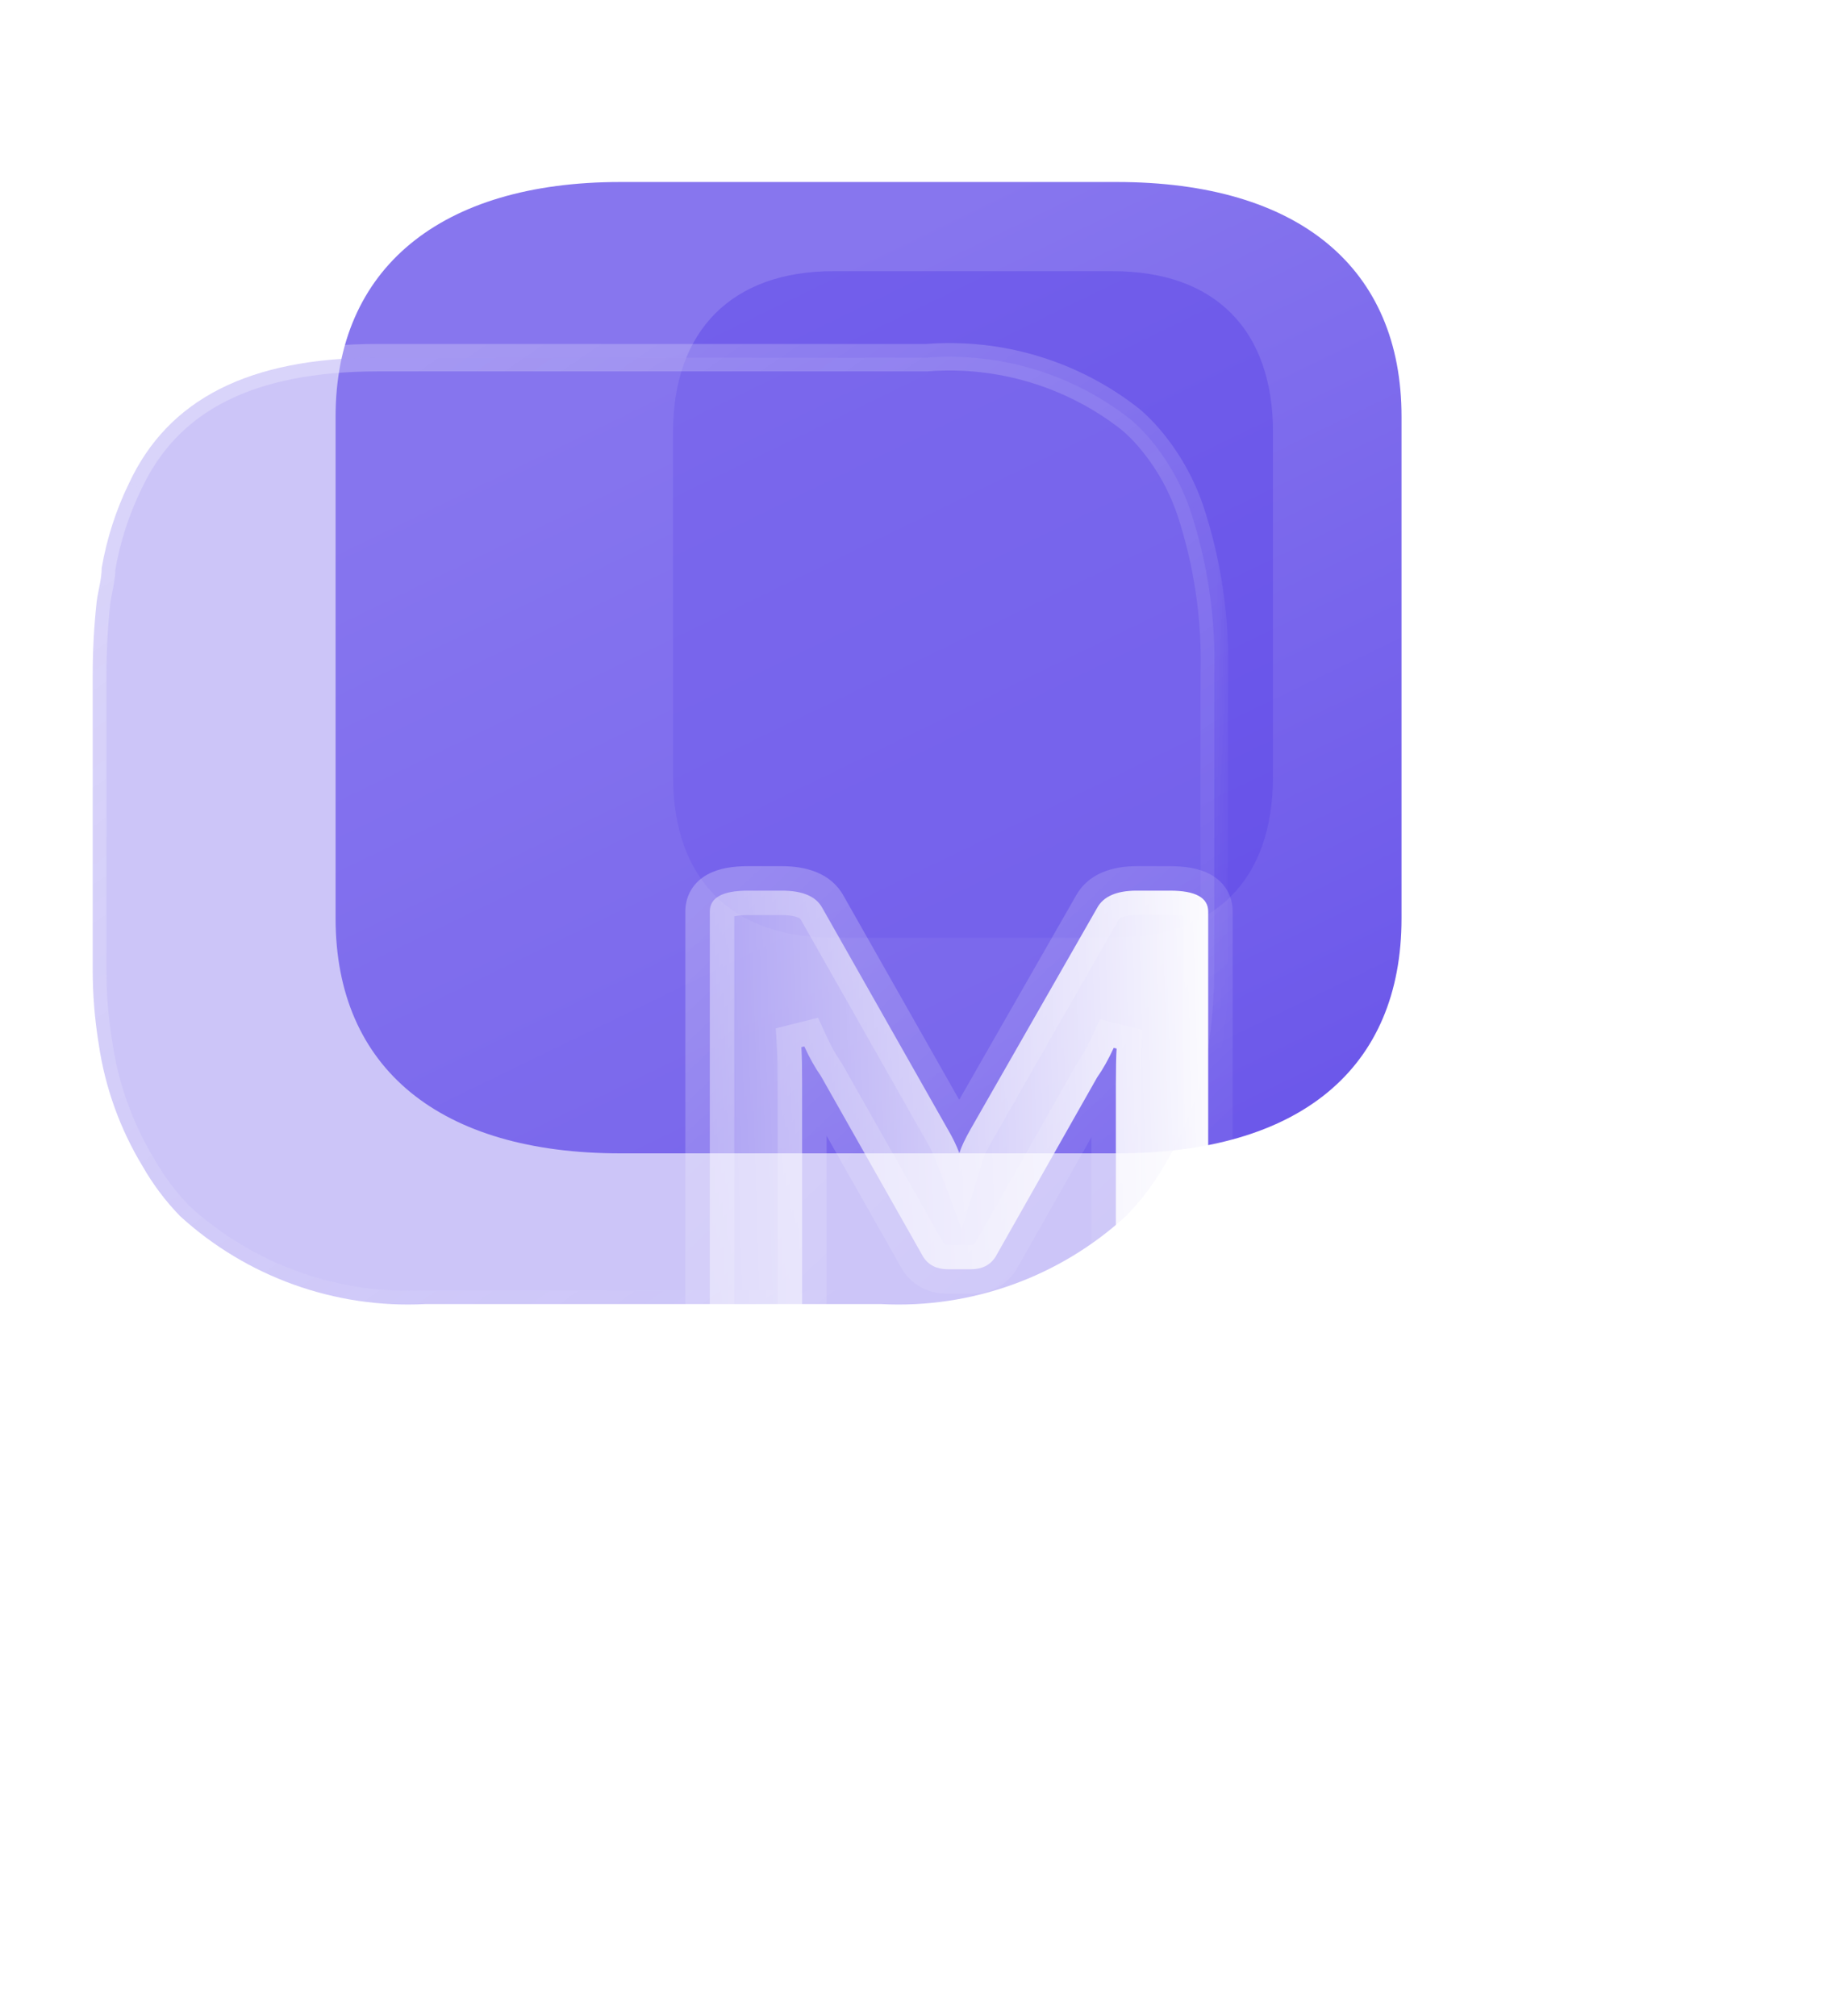 <svg width="79" height="87" viewBox="0 0 79 87" fill="none" xmlns="http://www.w3.org/2000/svg">
<path d="M48.182 7.854H26.768C19.001 7.854 14.479 11.585 14.479 17.977V39.627C14.479 46.123 19.001 49.77 26.768 49.77H48.182C56.075 49.77 60.47 46.123 60.47 39.627V17.977C60.47 11.585 56.075 7.854 48.182 7.854Z" fill="url(#paint0_linear)"/>
<g opacity="0.5" filter="url(#filter0_f)">
<path d="M48.009 11.701H35.956C31.584 11.701 29.038 14.261 29.038 18.648V33.504C29.038 37.962 31.584 40.465 35.956 40.465H48.009C52.452 40.465 54.925 37.962 54.925 33.504V18.648C54.925 14.261 52.452 11.701 48.009 11.701Z" fill="#5E48E8"/>
</g>
<g filter="url(#filter1_b)">
<mask id="path-3-outside-1" maskUnits="userSpaceOnUse" x="3" y="14.396" width="50" height="43" fill="black">
<rect fill="white" x="3" y="14.396" width="50" height="43"/>
<path d="M51.336 21.961C50.944 20.837 50.346 19.796 49.572 18.89C49.328 18.604 49.062 18.339 48.776 18.096C46.288 16.14 43.154 15.189 39.997 15.433H16.329C10.691 15.433 7.249 17.258 5.571 20.844C5.004 22.006 4.606 23.242 4.387 24.516C4.387 24.988 4.237 25.461 4.172 25.955C4.057 27.01 3.999 28.071 4 29.133V41.845C3.999 42.916 4.086 43.986 4.258 45.044C4.529 46.913 5.173 48.709 6.152 50.326C6.597 51.106 7.139 51.828 7.765 52.474C10.642 55.104 14.455 56.473 18.351 56.274H38.017C41.907 56.475 45.715 55.105 48.582 52.474C49.215 51.829 49.765 51.108 50.217 50.326C51.202 48.708 51.859 46.914 52.154 45.044C52.308 43.984 52.387 42.915 52.39 41.845V29.133C52.464 26.699 52.107 24.271 51.336 21.961Z"/>
</mask>
<path d="M51.336 21.961C50.944 20.837 50.346 19.796 49.572 18.89C49.328 18.604 49.062 18.339 48.776 18.096C46.288 16.14 43.154 15.189 39.997 15.433H16.329C10.691 15.433 7.249 17.258 5.571 20.844C5.004 22.006 4.606 23.242 4.387 24.516C4.387 24.988 4.237 25.461 4.172 25.955C4.057 27.01 3.999 28.071 4 29.133V41.845C3.999 42.916 4.086 43.986 4.258 45.044C4.529 46.913 5.173 48.709 6.152 50.326C6.597 51.106 7.139 51.828 7.765 52.474C10.642 55.104 14.455 56.473 18.351 56.274H38.017C41.907 56.475 45.715 55.105 48.582 52.474C49.215 51.829 49.765 51.108 50.217 50.326C51.202 48.708 51.859 46.914 52.154 45.044C52.308 43.984 52.387 42.915 52.39 41.845V29.133C52.464 26.699 52.107 24.271 51.336 21.961Z" fill="#8776EE" fill-opacity="0.42"/>
<path d="M51.336 21.961L51.898 21.773L51.895 21.766L51.336 21.961ZM49.572 18.89L49.12 19.274L49.121 19.276L49.572 18.89ZM48.776 18.096L49.159 17.644C49.153 17.639 49.148 17.634 49.142 17.63L48.776 18.096ZM39.997 15.433V16.026C40.012 16.026 40.027 16.025 40.042 16.024L39.997 15.433ZM5.571 20.844L6.103 21.104L6.107 21.096L5.571 20.844ZM4.387 24.516L3.803 24.416C3.797 24.449 3.795 24.483 3.795 24.516H4.387ZM4.172 25.955L3.584 25.878L3.583 25.891L4.172 25.955ZM4 29.133L4.593 29.133L4.593 29.133L4 29.133ZM4 41.845L4.593 41.845V41.845H4ZM4.258 45.044L4.845 44.959L4.843 44.949L4.258 45.044ZM6.152 50.326L6.666 50.032C6.664 50.028 6.661 50.024 6.659 50.019L6.152 50.326ZM7.765 52.474L7.34 52.886C7.348 52.895 7.357 52.903 7.365 52.911L7.765 52.474ZM18.351 56.274V55.681C18.341 55.681 18.331 55.682 18.321 55.682L18.351 56.274ZM38.017 56.274L38.048 55.682C38.038 55.682 38.028 55.681 38.017 55.681V56.274ZM48.582 52.474L48.983 52.91C48.99 52.903 48.997 52.896 49.005 52.889L48.582 52.474ZM50.217 50.326L49.711 50.018L49.704 50.029L50.217 50.326ZM52.154 45.044L52.739 45.136L52.74 45.13L52.154 45.044ZM52.39 41.845L52.983 41.846V41.845H52.39ZM52.39 29.133L51.798 29.115C51.798 29.121 51.798 29.127 51.798 29.133L52.39 29.133ZM51.895 21.766C51.479 20.572 50.844 19.466 50.022 18.505L49.121 19.276C49.847 20.125 50.409 21.102 50.776 22.156L51.895 21.766ZM50.023 18.506C49.759 18.196 49.47 17.907 49.159 17.644L48.392 18.548C48.654 18.77 48.898 19.013 49.12 19.274L50.023 18.506ZM49.142 17.63C46.538 15.582 43.257 14.587 39.951 14.842L40.042 16.024C43.052 15.791 46.039 16.697 48.409 18.562L49.142 17.63ZM39.997 14.841H16.329V16.026H39.997V14.841ZM16.329 14.841C13.451 14.841 11.081 15.306 9.196 16.266C7.3 17.232 5.927 18.684 5.034 20.593L6.107 21.096C6.892 19.418 8.08 18.165 9.734 17.322C11.4 16.473 13.569 16.026 16.329 16.026V14.841ZM5.038 20.585C4.447 21.797 4.031 23.087 3.803 24.416L4.971 24.616C5.18 23.398 5.561 22.215 6.103 21.104L5.038 20.585ZM3.795 24.516C3.795 24.694 3.766 24.884 3.722 25.116C3.68 25.332 3.62 25.608 3.584 25.878L4.76 26.032C4.789 25.808 4.836 25.601 4.886 25.339C4.933 25.093 4.98 24.811 4.98 24.516H3.795ZM3.583 25.891C3.465 26.967 3.407 28.05 3.407 29.133L4.593 29.133C4.592 28.092 4.648 27.053 4.761 26.019L3.583 25.891ZM3.407 29.133V41.845H4.593V29.133H3.407ZM3.407 41.844C3.407 42.948 3.496 44.05 3.673 45.139L4.843 44.949C4.676 43.922 4.592 42.885 4.593 41.845L3.407 41.844ZM3.672 45.129C3.954 47.077 4.625 48.949 5.645 50.633L6.659 50.019C5.721 48.471 5.104 46.75 4.845 44.959L3.672 45.129ZM5.637 50.62C6.107 51.444 6.679 52.205 7.34 52.886L8.191 52.061C7.599 51.451 7.087 50.77 6.666 50.032L5.637 50.62ZM7.365 52.911C10.359 55.648 14.327 57.073 18.381 56.866L18.321 55.682C14.583 55.873 10.924 54.56 8.165 52.036L7.365 52.911ZM18.351 56.867H38.017V55.681H18.351V56.867ZM37.987 56.866C42.035 57.075 45.998 55.649 48.983 52.91L48.181 52.037C45.431 54.561 41.779 55.875 38.048 55.682L37.987 56.866ZM49.005 52.889C49.673 52.209 50.252 51.448 50.73 50.623L49.704 50.029C49.277 50.768 48.758 51.449 48.159 52.058L49.005 52.889ZM50.723 50.634C51.748 48.95 52.433 47.083 52.739 45.136L51.568 44.952C51.286 46.745 50.655 48.466 49.711 50.018L50.723 50.634ZM52.74 45.13C52.898 44.042 52.98 42.945 52.983 41.846L51.798 41.843C51.795 42.886 51.718 43.927 51.567 44.959L52.74 45.13ZM52.983 41.845V29.133H51.798V41.845H52.983ZM52.983 29.151C53.058 26.647 52.691 24.15 51.898 21.773L50.774 22.148C51.523 24.392 51.869 26.751 51.798 29.115L52.983 29.151Z" fill="url(#paint1_linear)" mask="url(#path-3-outside-1)"/>
</g>
<g filter="url(#filter2_bd)">
<path d="M27.695 41.572C27.218 41.572 26.866 41.395 26.637 41.043L22.218 33.232C21.97 32.879 21.731 32.454 21.503 31.956L21.378 31.987C21.399 32.34 21.409 32.869 21.409 33.574V46.24C21.409 46.841 20.86 47.142 19.76 47.142H19.075C17.976 47.142 17.426 46.841 17.426 46.24V26.137C17.426 25.535 17.976 25.234 19.075 25.234H20.538C21.43 25.234 22.011 25.483 22.281 25.981L27.695 35.535C27.903 35.887 28.069 36.23 28.193 36.562C28.276 36.292 28.442 35.939 28.691 35.504L34.137 25.981C34.407 25.483 34.977 25.234 35.849 25.234H37.28C38.38 25.234 38.929 25.535 38.929 26.137V46.24C38.929 46.841 38.38 47.142 37.28 47.142H36.596C35.496 47.142 34.946 46.841 34.946 46.24V33.636C34.946 32.931 34.957 32.402 34.977 32.049L34.853 32.018C34.625 32.516 34.386 32.941 34.137 33.294L29.749 41.043C29.521 41.395 29.168 41.572 28.691 41.572H27.695Z" fill="url(#paint2_linear)"/>
<path d="M26.637 41.043L25.718 41.563L25.734 41.59L25.751 41.616L26.637 41.043ZM22.218 33.232L23.137 32.712L23.112 32.666L23.081 32.623L22.218 33.232ZM21.503 31.956L22.463 31.516L22.097 30.719L21.247 30.931L21.503 31.956ZM21.378 31.987L21.122 30.963L20.273 31.175L20.324 32.049L21.378 31.987ZM22.281 25.981L21.352 26.484L21.357 26.493L21.362 26.502L22.281 25.981ZM27.695 35.535L26.777 36.055L26.781 36.063L26.785 36.07L27.695 35.535ZM28.193 36.562L27.205 36.932L28.292 39.832L29.203 36.872L28.193 36.562ZM28.691 35.504L27.775 34.979L27.774 34.98L28.691 35.504ZM34.137 25.981L35.054 26.505L35.06 26.495L35.066 26.484L34.137 25.981ZM34.977 32.049L36.032 32.111L36.083 31.237L35.233 31.025L34.977 32.049ZM34.853 32.018L35.109 30.994L34.258 30.781L33.893 31.578L34.853 32.018ZM34.137 33.294L33.275 32.685L33.244 32.728L33.218 32.774L34.137 33.294ZM29.749 41.043L30.636 41.616L30.653 41.59L30.668 41.563L29.749 41.043ZM27.695 40.516C27.587 40.516 27.547 40.496 27.545 40.495C27.544 40.494 27.544 40.494 27.543 40.493C27.542 40.493 27.535 40.486 27.524 40.469L25.751 41.616C26.203 42.315 26.917 42.628 27.695 42.628V40.516ZM27.556 40.523L23.137 32.712L21.299 33.752L25.718 41.563L27.556 40.523ZM23.081 32.623C22.878 32.335 22.671 31.97 22.463 31.516L20.543 32.396C20.791 32.938 21.061 33.423 21.356 33.841L23.081 32.623ZM21.247 30.931L21.122 30.963L21.634 33.011L21.759 32.98L21.247 30.931ZM20.324 32.049C20.343 32.37 20.353 32.873 20.353 33.574H22.465C22.465 32.864 22.455 32.31 22.432 31.925L20.324 32.049ZM20.353 33.574V46.24H22.465V33.574H20.353ZM20.353 46.24C20.353 46.224 20.359 46.16 20.404 46.085C20.449 46.013 20.496 45.987 20.49 45.99C20.479 45.996 20.422 46.023 20.292 46.047C20.164 46.07 19.99 46.086 19.76 46.086V48.198C20.372 48.198 20.997 48.12 21.504 47.843C21.773 47.695 22.026 47.482 22.208 47.184C22.391 46.884 22.465 46.556 22.465 46.24H20.353ZM19.76 46.086H19.075V48.198H19.76V46.086ZM19.075 46.086C18.846 46.086 18.671 46.07 18.543 46.047C18.413 46.023 18.357 45.996 18.345 45.99C18.34 45.987 18.387 46.013 18.431 46.085C18.477 46.16 18.482 46.224 18.482 46.24H16.37C16.37 46.556 16.445 46.884 16.627 47.184C16.809 47.482 17.062 47.695 17.332 47.843C17.839 48.12 18.464 48.198 19.075 48.198V46.086ZM18.482 46.24V26.137H16.37V46.24H18.482ZM18.482 26.137C18.482 26.152 18.477 26.216 18.431 26.291C18.387 26.364 18.34 26.389 18.345 26.386C18.357 26.38 18.413 26.353 18.543 26.329C18.671 26.306 18.846 26.29 19.075 26.29V24.178C18.464 24.178 17.839 24.256 17.332 24.533C17.062 24.681 16.809 24.894 16.627 25.192C16.445 25.493 16.37 25.82 16.37 26.137H18.482ZM19.075 26.29H20.538V24.178H19.075V26.29ZM20.538 26.29C20.896 26.29 21.11 26.341 21.227 26.391C21.326 26.434 21.344 26.468 21.352 26.484L23.209 25.478C22.663 24.471 21.577 24.178 20.538 24.178V26.29ZM21.362 26.502L26.777 36.055L28.614 35.014L23.199 25.46L21.362 26.502ZM26.785 36.07C26.966 36.378 27.105 36.665 27.205 36.932L29.182 36.191C29.033 35.794 28.839 35.397 28.606 34.999L26.785 36.07ZM29.203 36.872C29.252 36.713 29.373 36.439 29.608 36.027L27.774 34.98C27.512 35.439 27.301 35.871 27.184 36.251L29.203 36.872ZM29.608 36.028L35.054 26.505L33.221 25.457L27.775 34.979L29.608 36.028ZM35.066 26.484C35.077 26.463 35.097 26.429 35.19 26.389C35.3 26.341 35.504 26.29 35.849 26.29V24.178C34.817 24.178 33.751 24.478 33.209 25.478L35.066 26.484ZM35.849 26.29H37.28V24.178H35.849V26.29ZM37.28 26.29C37.51 26.29 37.684 26.306 37.812 26.329C37.942 26.353 37.999 26.38 38.01 26.386C38.016 26.389 37.969 26.364 37.925 26.291C37.879 26.216 37.874 26.152 37.874 26.137H39.986C39.986 25.82 39.911 25.493 39.728 25.192C39.547 24.894 39.294 24.681 39.024 24.533C38.517 24.256 37.892 24.178 37.28 24.178V26.29ZM37.874 26.137V46.24H39.986V26.137H37.874ZM37.874 46.24C37.874 46.224 37.879 46.16 37.925 46.085C37.969 46.013 38.016 45.987 38.01 45.99C37.999 45.996 37.942 46.023 37.812 46.047C37.684 46.07 37.51 46.086 37.28 46.086V48.198C37.892 48.198 38.517 48.12 39.024 47.843C39.294 47.695 39.547 47.482 39.728 47.184C39.911 46.884 39.986 46.556 39.986 46.24H37.874ZM37.28 46.086H36.596V48.198H37.28V46.086ZM36.596 46.086C36.366 46.086 36.191 46.07 36.063 46.047C35.933 46.023 35.877 45.996 35.865 45.99C35.86 45.987 35.907 46.013 35.951 46.085C35.997 46.16 36.002 46.224 36.002 46.24H33.89C33.89 46.556 33.965 46.884 34.148 47.184C34.329 47.482 34.582 47.695 34.852 47.843C35.359 48.12 35.984 48.198 36.596 48.198V46.086ZM36.002 46.24V33.636H33.89V46.24H36.002ZM36.002 33.636C36.002 32.936 36.013 32.432 36.032 32.111L33.923 31.987C33.901 32.372 33.89 32.926 33.89 33.636H36.002ZM35.233 31.025L35.109 30.994L34.597 33.043L34.721 33.074L35.233 31.025ZM33.893 31.578C33.685 32.032 33.477 32.398 33.275 32.685L35 33.903C35.295 33.485 35.564 33 35.813 32.458L33.893 31.578ZM33.218 32.774L28.831 40.522L30.668 41.563L35.056 33.814L33.218 32.774ZM28.863 40.469C28.852 40.486 28.845 40.493 28.844 40.493C28.843 40.494 28.843 40.494 28.841 40.495C28.839 40.496 28.8 40.516 28.691 40.516V42.628C29.469 42.628 30.184 42.315 30.636 41.616L28.863 40.469ZM28.691 40.516H27.695V42.628H28.691V40.516Z" fill="url(#paint3_linear)"/>
</g>
<defs>
<filter id="filter0_f" x="20.148" y="2.812" width="43.666" height="46.542" filterUnits="userSpaceOnUse" color-interpolation-filters="sRGB">
<feFlood flood-opacity="0" result="BackgroundImageFix"/>
<feBlend mode="normal" in="SourceGraphic" in2="BackgroundImageFix" result="shape"/>
<feGaussianBlur stdDeviation="4.445" result="effect1_foregroundBlur"/>
</filter>
<filter id="filter1_b" x="-5.482" y="5.914" width="67.364" height="59.862" filterUnits="userSpaceOnUse" color-interpolation-filters="sRGB">
<feFlood flood-opacity="0" result="BackgroundImageFix"/>
<feGaussianBlur in="BackgroundImage" stdDeviation="4.445"/>
<feComposite in2="SourceAlpha" operator="in" result="effect1_backgroundBlur"/>
<feBlend mode="normal" in="SourceGraphic" in2="effect1_backgroundBlur" result="shape"/>
</filter>
<filter id="filter2_bd" x="-22.172" y="-14.364" width="100.7" height="101.104" filterUnits="userSpaceOnUse" color-interpolation-filters="sRGB">
<feFlood flood-opacity="0" result="BackgroundImageFix"/>
<feGaussianBlur in="BackgroundImage" stdDeviation="19.799"/>
<feComposite in2="SourceAlpha" operator="in" result="effect1_backgroundBlur"/>
<feColorMatrix in="SourceAlpha" type="matrix" values="0 0 0 0 0 0 0 0 0 0 0 0 0 0 0 0 0 0 127 0" result="hardAlpha"/>
<feOffset dx="13.199" dy="13.199"/>
<feGaussianBlur stdDeviation="13.199"/>
<feColorMatrix type="matrix" values="0 0 0 0 0.529 0 0 0 0 0.463 0 0 0 0 0.933 0 0 0 0.5 0"/>
<feBlend mode="normal" in2="effect1_backgroundBlur" result="effect2_dropShadow"/>
<feBlend mode="normal" in="SourceGraphic" in2="effect2_dropShadow" result="shape"/>
</filter>
<linearGradient id="paint0_linear" x1="19.424" y1="19.307" x2="46.888" y2="75.883" gradientUnits="userSpaceOnUse">
<stop stop-color="#8776EE"/>
<stop offset="1" stop-color="#5E48E8"/>
</linearGradient>
<linearGradient id="paint1_linear" x1="11.704" y1="20.16" x2="36.553" y2="56.582" gradientUnits="userSpaceOnUse">
<stop stop-color="white" stop-opacity="0.25"/>
<stop offset="1" stop-color="white" stop-opacity="0"/>
</linearGradient>
<linearGradient id="paint2_linear" x1="39.942" y1="25.757" x2="10.103" y2="26.585" gradientUnits="userSpaceOnUse">
<stop stop-color="white"/>
<stop offset="1" stop-color="white" stop-opacity="0.2"/>
</linearGradient>
<linearGradient id="paint3_linear" x1="19.324" y1="23.742" x2="39.808" y2="45.354" gradientUnits="userSpaceOnUse">
<stop stop-color="white" stop-opacity="0.25"/>
<stop offset="1" stop-color="white" stop-opacity="0"/>
</linearGradient>
</defs>
</svg>
